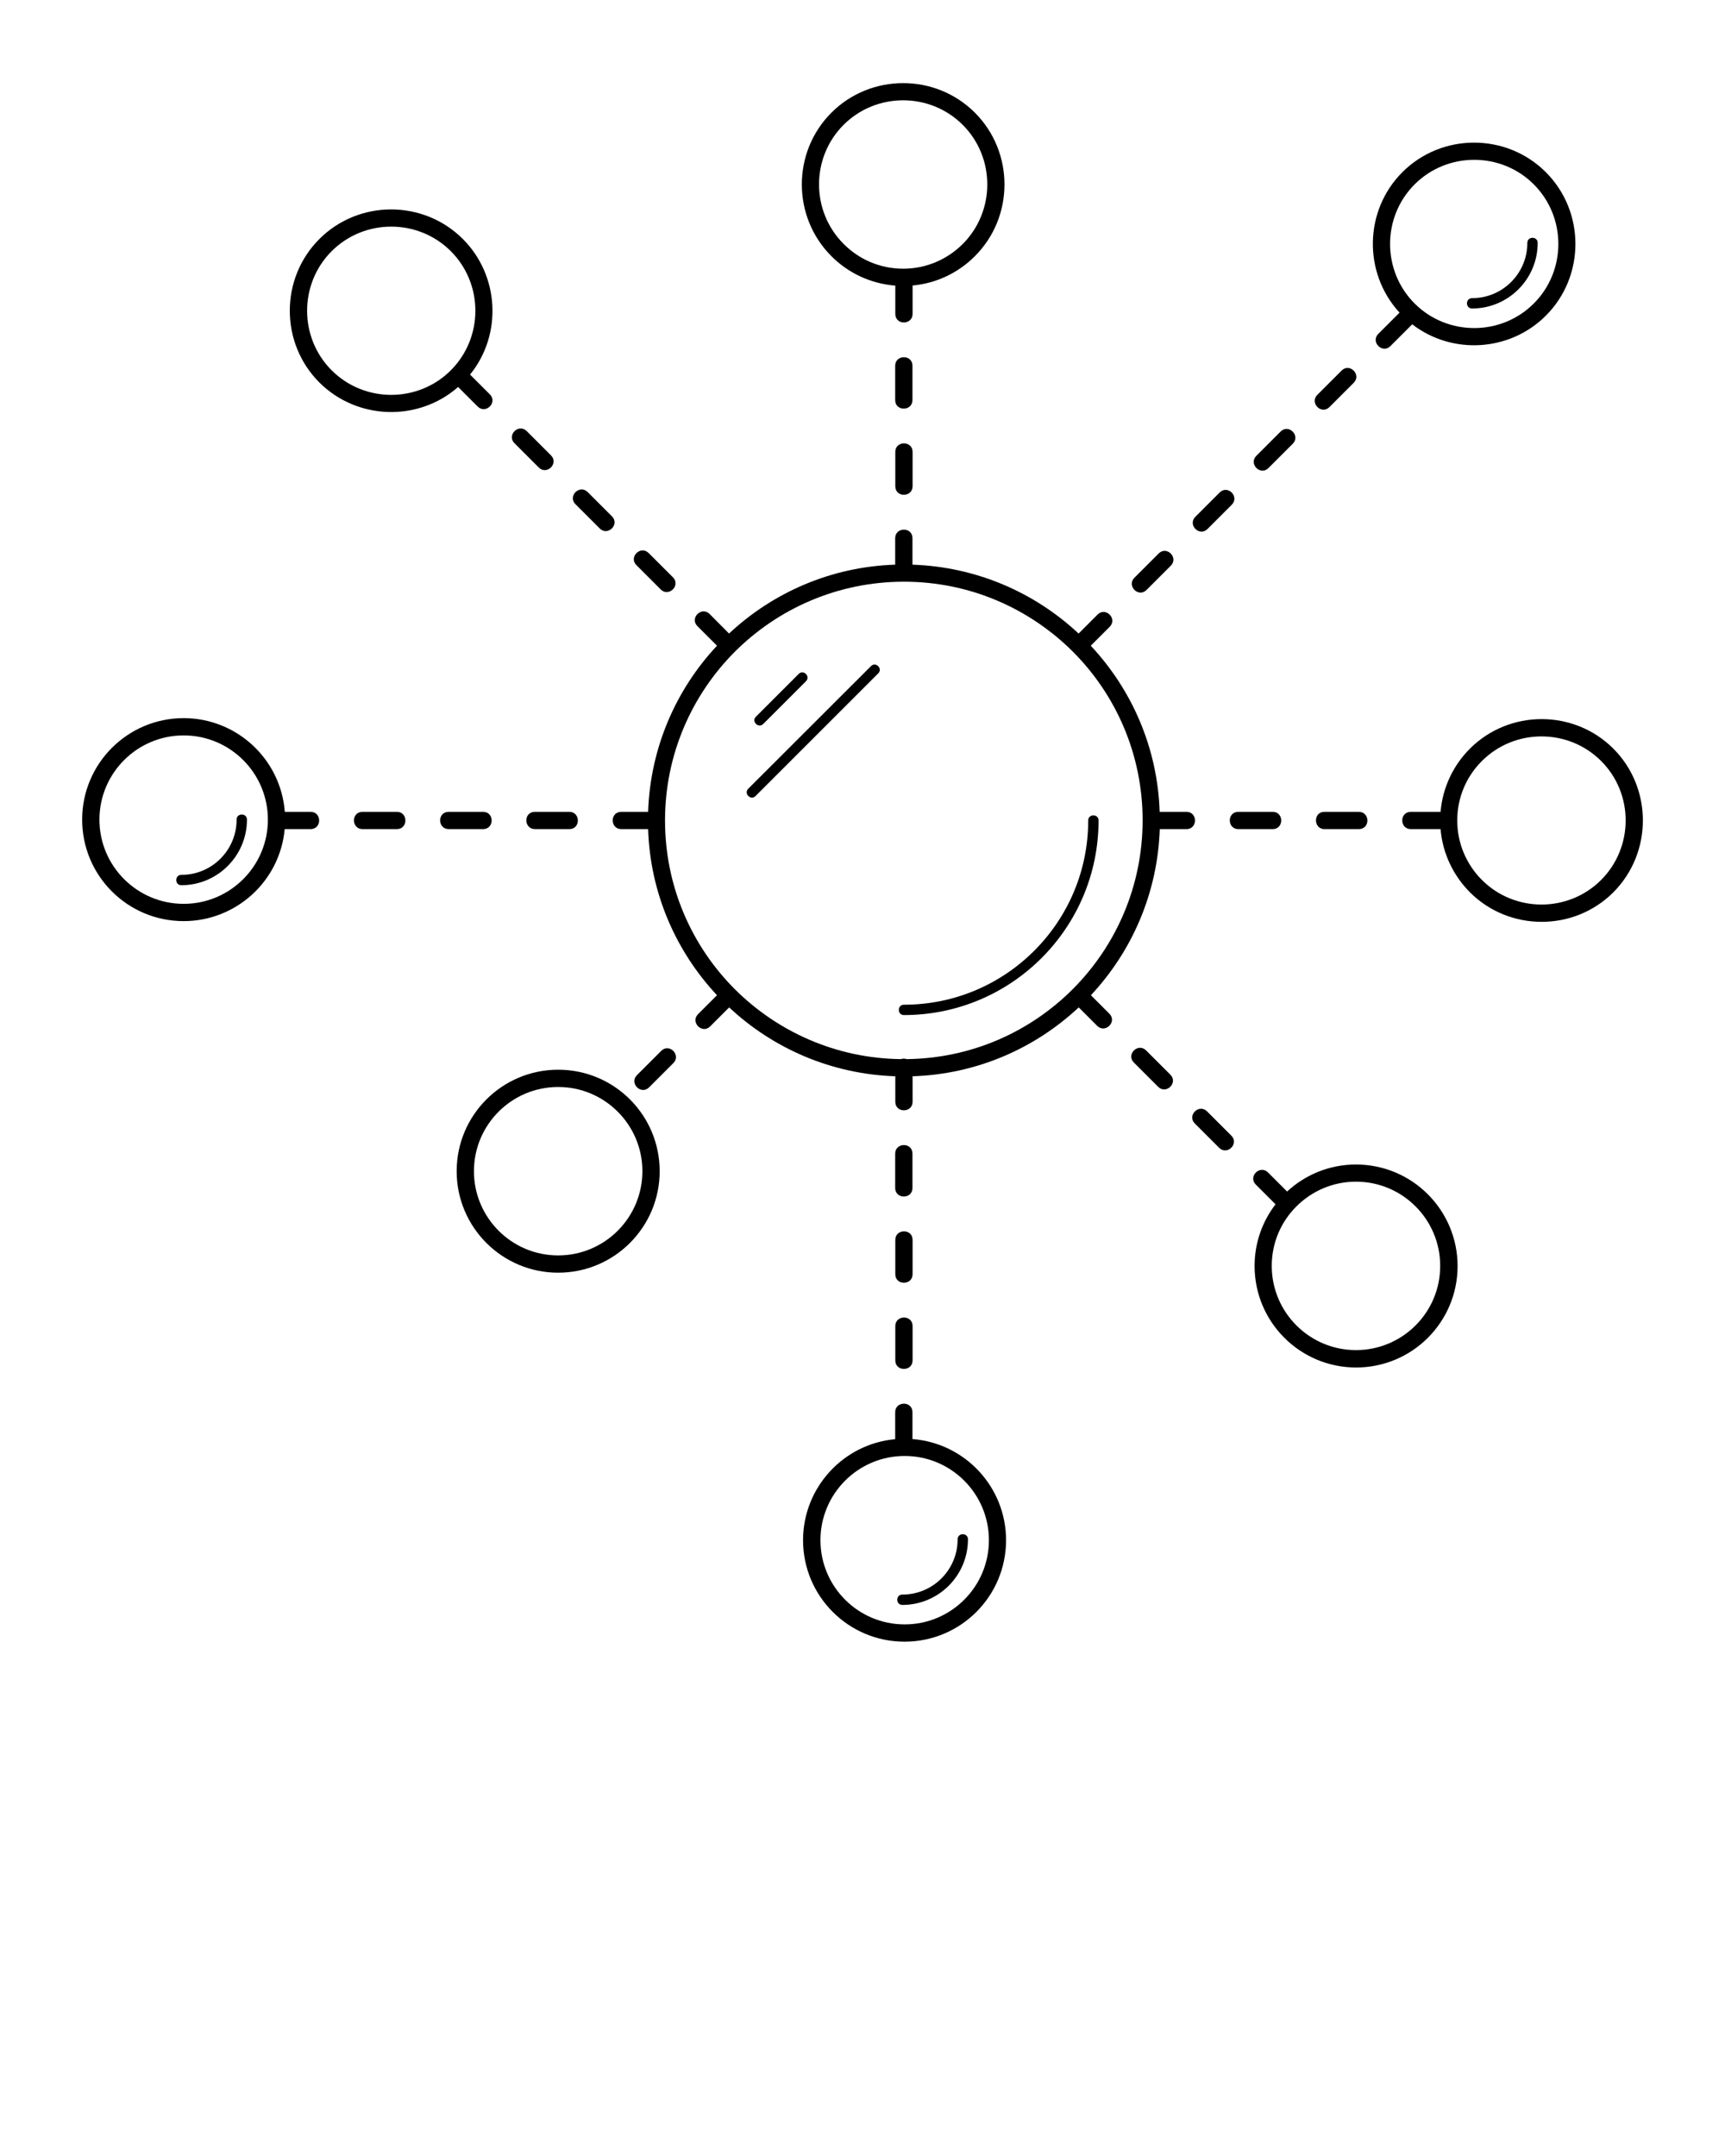 <svg
            xmlns="http://www.w3.org/2000/svg"
            version="1.1"
            x="0px"
            y="0px"
            viewBox="0 0 1417.3 1771.625"
          >
            <g>
              <path d="M439.5,681.3h28.3c9.4-0.1,9.2-14.1,0-14.2h-28.3C430,667.1,430.2,681.2,439.5,681.3z" />
              <path d="M492.8,434.3c6.6,6.5,16.6-3.4,10-10l-20-20c-6.6-6.5-16.6,3.4-10,10L492.8,434.3z" />
              <path d="M1088.2,681.3h28.3c9.4-0.1,9.2-14.1,0-14.2h-28.3C1078.8,667.1,1079,681.2,1088.2,681.3z" />
              <path d="M194.4,673.5c0,25.1-20.3,45.4-45.4,45.4c-5.6,0-5.6,8.5,0,8.5c29.8,0,53.9-24.2,53.9-53.9   C202.9,667.9,194.4,667.9,194.4,673.5z" />
              <path d="M255.2,667.1H234c-3.3-43.4-39.6-77-83.1-77v0c-46,0-83.4,37.3-83.4,83.4s37.3,83.4,83.4,83.4c43,0,79.1-32.8,83-75.6h21.3   C264.6,681.2,264.5,667.1,255.2,667.1z M150.9,742.7c-38.2,0-69.2-31-69.2-69.2c0-38.2,31-69.2,69.2-69.2c38.2,0,69.2,31,69.2,69.2   S189.1,742.7,150.9,742.7z" />
              <path d="M442.7,384.2c6.6,6.5,16.6-3.4,10-10l-20-20c-6.6-6.5-16.6,3.4-10,10L442.7,384.2z" />
              <path d="M1209.5,253.5c29.8,0,53.9-24.2,53.9-53.9c0-5.6-8.5-5.6-8.5,0c0,25.1-20.3,45.4-45.4,45.4   C1203.9,245,1203.9,253.5,1209.5,253.5z" />
              <path d="M542.9,484.4c6.6,6.5,16.6-3.4,10-10l-20-20v0c-6.6-6.5-16.6,3.4-10,10L542.9,484.4z" />
              <path d="M1149.9,256.9l-17.5,17.5c-6.5,6.6,3.4,16.6,10,10l17.9-17.9c33,25.4,80.3,22.4,109.8-7.1c32.4-32.4,32.4-85.5,0-117.9   c-32.4-32.4-85.5-32.4-117.9,0C1120.8,172.9,1119.8,224.2,1149.9,256.9L1149.9,256.9z M1162.3,151.5c26.9-26.9,71-26.9,97.9,0v0   c26.9,26.9,26.9,71,0,97.9c-26.9,26.9-71,26.9-97.9,0C1135.4,222.5,1135.4,178.4,1162.3,151.5z" />
              <path d="M1042.2,384.6l20-20c6.5-6.6-3.4-16.6-10-10l-20,20C1025.7,381.2,1035.6,391.2,1042.2,384.6z" />
              <path d="M1092.3,334.5l20-20c6.5-6.6-3.4-16.6-10-10l-20,20C1075.8,331.1,1085.7,341.1,1092.3,334.5z" />
              <path d="M992.1,434.7l20-20c6.5-6.6-3.4-16.6-10-10l-20,20C975.6,431.3,985.5,441.3,992.1,434.7z" />
              <path d="M735.6,234.7v23.3c0.1,9.4,14.1,9.2,14.2,0v-23.4c19.9-1.8,37.9-10.7,51.2-24.1c32.4-32.4,32.4-85.5,0-117.9   c-32.4-32.4-85.5-32.4-117.9,0c-32.4,32.4-32.4,85.5,0,117.9C696.7,224.2,715.1,233.1,735.6,234.7z M693.1,102.6   c26.9-26.9,71-26.9,97.9,0c26.9,26.9,26.9,71,0,97.9c-12.5,12.5-29.8,20.3-48.9,20.3c-19.1,0-36.4-7.7-48.9-20.3   C666.2,173.6,666.2,129.5,693.1,102.6z" />
              <path d="M942,484.8l20-20c6.5-6.6-3.4-16.6-10-10l-20,20C925.5,481.4,935.4,491.4,942,484.8z" />
              <path d="M749.7,300.5c-0.1-9.4-14.1-9.2-14.2,0v28.3c0.1,9.4,14.1,9.2,14.2,0V300.5z" />
              <path d="M735.6,371.3v28.3c0.1,9.4,14.1,9.2,14.2,0v-28.3C749.7,361.9,735.6,362.1,735.6,371.3z" />
              <path d="M715.6,547.4L614.8,648.1c-4,4,2.1,10,6,6l100.8-100.8C725.5,549.4,719.5,543.4,715.6,547.4z" />
              <path d="M974.8,667.1h-22c-1.7-52.7-22.9-100.5-56.6-136.5l15.6-15.6c6.5-6.6-3.4-16.6-10-10l-15.6,15.6   c-36-33.7-83.8-54.8-136.5-56.6v-21.8c-0.1-9.4-14.1-9.2-14.2,0V464c-52.7,1.7-100.5,22.9-136.5,56.6L583,504.5   c-6.6-6.5-16.6,3.4-10,10l16.1,16.1c-33.7,36-54.8,83.8-56.6,136.5h-22.1c-9.4,0.1-9.2,14.1,0,14.2h22.1   c1.7,52.7,22.9,100.5,56.6,136.5l-15.6,15.6c-6.5,6.6,3.4,16.6,10,10l15.6-15.6c36,33.7,83.8,54.8,136.5,56.6v21   c0.1,9.4,14.1,9.2,14.2,0v-21c52.7-1.7,100.5-22.9,136.5-56.6l15.2,15.2c6.6,6.5,16.6-3.4,10-10l-15.2-15.2   c33.7-36,54.8-83.8,56.6-136.5h22C984.2,681.2,984.1,667.1,974.8,667.1z M881.3,812.9c-35,35-83.1,56.8-136.4,57.4l0,0   c-1.5-0.5-3.1-0.6-4.7,0c-53.2-0.6-101.4-22.5-136.4-57.4c-35.5-35.5-57.4-84.5-57.4-138.7s22-103.2,57.4-138.7   C639.4,500,688.5,478,742.7,478c54.2,0,103.2,22,138.7,57.4c35.5,35.5,57.4,84.5,57.4,138.7C938.8,728.3,916.8,777.4,881.3,812.9z" />
              <path d="M742.7,825.6c-5.6,0-5.6,8.5,0,8.5c88.3,0,159.9-71.6,159.9-159.9c0-5.6-8.5-5.6-8.5,0   C894.1,757.8,826.3,825.6,742.7,825.6z" />
              <path d="M627.1,594.9l35.1-35.1c4-4-2.1-10-6-6l-35.1,35.1C617.1,592.8,623.1,598.8,627.1,594.9z" />
              <path d="M376.4,318l16.1,16.1c6.6,6.5,16.6-3.4,10-10l-16.3-16.3c26.7-32.9,24.1-81.4-5.9-111.4c-32.4-32.4-85.5-32.4-117.9,0   c-32.4,32.4-32.4,85.5,0,117.9C293.4,345.2,343.6,346.8,376.4,318z M272.5,304.3c-26.9-26.9-26.9-71,0-97.9   c26.9-26.9,71-26.9,97.9,0c26.9,26.9,26.9,71,0,97.9C343.5,331.2,299.4,331.2,272.5,304.3z" />
              <path d="M991.7,913.2c-6.6-6.5-16.6,3.4-10,10l20,20c6.6,6.5,16.6-3.4,10-10L991.7,913.2z" />
              <path d="M941.6,863.1c-6.6-6.5-16.6,3.4-10,10l20,20c6.6,6.5,16.6-3.4,10-10L941.6,863.1z" />
              <path d="M1114.1,956.9L1114.1,956.9c-21.8,0-41.7,8.4-56.6,22.2l-15.7-15.7c-6.6-6.5-16.6,3.4-10,10l16.2,16.2   c-10.8,14.1-17.2,31.6-17.2,50.7c0,46,37.3,83.4,83.4,83.4s83.4-37.3,83.4-83.4C1197.5,994.2,1160.2,956.9,1114.1,956.9z    M1114.1,1109.4c-38.2,0-69.2-31-69.2-69.2c0-19.1,7.7-36.4,20.3-48.9c12.5-12.5,29.8-20.3,48.9-20.3c38.2,0,69.2,31,69.2,69.2   C1183.3,1078.5,1152.3,1109.4,1114.1,1109.4z" />
              <path d="M1045.7,667.1h-28.3c-9.4,0.1-9.2,14.1,0,14.2h28.3C1055.1,681.2,1054.9,667.1,1045.7,667.1z" />
              <path d="M1325.6,615.2L1325.6,615.2c-32.4-32.4-85.5-32.4-117.9,0c-13.5,13.5-22.4,31.7-24.1,51.9h-24.5c-9.4,0.1-9.2,14.1,0,14.2   h24.5c1.7,20.2,10.6,38.3,24.1,51.9c32.4,32.4,85.5,32.4,117.9,0C1357.9,700.7,1357.9,647.6,1325.6,615.2z M1315.5,723.1   c-26.9,26.9-71,26.9-97.9,0c-12.5-12.5-20.3-29.8-20.3-48.9c0-19.1,7.7-36.4,20.3-48.9c26.9-26.9,71-26.9,97.9,0   C1342.4,652.1,1342.4,696.2,1315.5,723.1z" />
              <path d="M543.3,863.5l-20,20c-6.5,6.6,3.4,16.6,10,10l20-20C559.8,867,549.9,856.9,543.3,863.5z" />
              <path d="M396.9,667.1h-28.3c-9.4,0.1-9.2,14.1,0,14.2h28.3C406.4,681.2,406.2,667.1,396.9,667.1z" />
              <path d="M458.6,879L458.6,879c-46,0-83.4,37.3-83.4,83.4c0,46,37.3,83.4,83.4,83.4c46,0,83.4-37.3,83.4-83.4S504.7,879,458.6,879z    M458.6,1031.6c-38.2,0-69.2-31-69.2-69.2s31-69.2,69.2-69.2v0c38.2,0,69.2,31,69.2,69.2S496.8,1031.6,458.6,1031.6z" />
              <path d="M326.1,667.1h-28.3c-9.4,0.1-9.2,14.1,0,14.2h28.3C335.5,681.2,335.3,667.1,326.1,667.1z" />
              <path d="M735.6,1117.9c0.1,9.4,14.1,9.2,14.2,0v-28.3c-0.1-9.4-14.1-9.2-14.2,0V1117.9z" />
              <path d="M735.6,1047.1c0.1,9.4,14.1,9.2,14.2,0v-28.3c-0.1-9.4-14.1-9.2-14.2,0V1047.1z" />
              <path d="M749.7,976.2v-28.3c-0.1-9.4-14.1-9.2-14.2,0v28.3C735.6,985.6,749.7,985.5,749.7,976.2z" />
              <path d="M749.7,1182.5v-22.1c-0.1-9.4-14.1-9.2-14.2,0v22.2c-42.8,3.9-75.7,40-75.7,83c0,46,37.3,83.4,83.4,83.4   s83.4-37.3,83.4-83.4C826.6,1222.1,793.1,1185.9,749.7,1182.5z M743.3,1334.8c-38.2,0-69.2-31-69.2-69.2c0-38.2,31-69.2,69.2-69.2   c38.2,0,69.2,31,69.2,69.2S781.5,1334.8,743.3,1334.8z" />
              <path d="M786.8,1264.9c0,25.1-20.3,45.4-45.4,45.4c-5.6,0-5.6,8.5,0,8.5c29.8,0,53.9-24.2,53.9-53.9   C795.3,1259.3,786.8,1259.3,786.8,1264.9z" />
            </g>
          </svg>